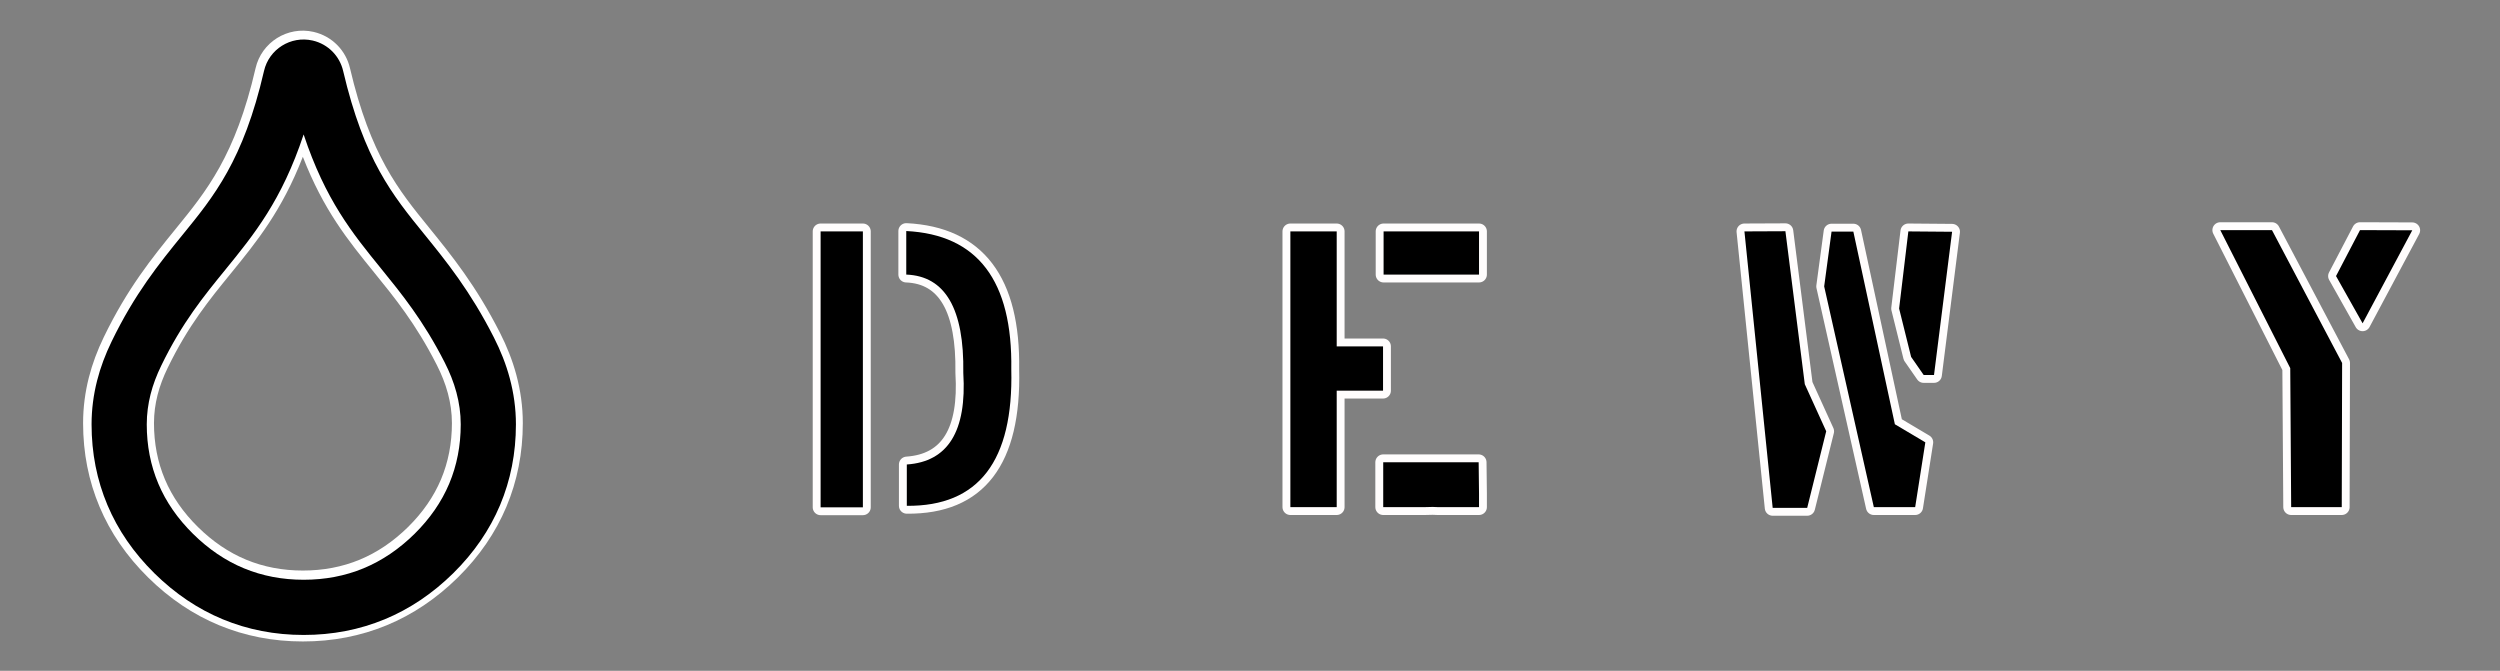 <?xml version="1.0" encoding="UTF-8" standalone="no"?>
<!DOCTYPE svg PUBLIC "-//W3C//DTD SVG 1.1//EN" "http://www.w3.org/Graphics/SVG/1.1/DTD/svg11.dtd">
<svg width="100%" height="100%" viewBox="0 0 1323 355" version="1.1" xmlns="http://www.w3.org/2000/svg" xmlns:xlink="http://www.w3.org/1999/xlink" xml:space="preserve" xmlns:serif="http://www.serif.com/" style="fill-rule:evenodd;clip-rule:evenodd;stroke-linejoin:round;stroke-miterlimit:2;">
    <rect x="0" y="0" width="1323" height="355" fill="#808080" stroke="none"/>
    <g id="Darkmode" transform="matrix(1,0,0,1,-1092.52,-1062.99)">
        <g transform="matrix(0.558,0,0,0.558,743.253,372.004)">
            <path d="M957.824,1302.88C977.256,1385.85 1003.89,1418.57 1032.89,1454.26L1032.9,1454.28C1054.6,1481.02 1077.34,1509.21 1100.05,1553.84L1100.07,1553.87C1106.59,1566.71 1111.92,1580.01 1115.65,1593.99C1119.56,1608.61 1121.75,1623.79 1121.75,1639.64C1121.75,1667.96 1116.49,1694.41 1106.17,1718.99L1106.15,1719.04C1095.87,1743.44 1080.6,1765.81 1060.17,1785.98C1060.15,1786 1060.13,1786.02 1060.11,1786.04C1039.72,1806.09 1017.24,1821.14 992.744,1831.29L992.722,1831.3C968.075,1841.49 941.553,1846.68 913.178,1846.68C884.792,1846.68 858.309,1841.48 833.7,1831.29C809.281,1821.19 786.83,1806.12 766.422,1786.01L766.393,1785.98C745.972,1765.81 730.66,1743.44 720.374,1719.04C709.998,1694.45 704.73,1667.97 704.73,1639.64C704.73,1624.65 706.671,1610.29 710.173,1596.43L710.18,1596.4C713.529,1583.21 718.341,1570.51 724.337,1558.11C746.667,1511.94 769.975,1483.12 792.527,1455.41L792.539,1455.39C821.638,1419.68 849.174,1386.07 868.294,1303.06C873.937,1278.41 898.545,1262.96 923.224,1268.55C923.311,1268.57 923.397,1268.59 923.484,1268.61C941.24,1272.78 953.952,1286.46 957.812,1302.83L957.824,1302.88ZM913.141,1387.02C893.336,1438.09 869.527,1467.35 844.657,1497.88C824.962,1522.08 804.356,1547.09 784.855,1587.41L784.852,1587.41C780.851,1595.68 777.582,1604.14 775.347,1612.94C773.184,1621.5 771.96,1630.38 771.96,1639.64C771.96,1658.63 775.359,1676.41 782.315,1692.89L782.318,1692.9C789.28,1709.42 799.795,1724.45 813.616,1738.11C827.536,1751.83 842.746,1762.25 859.402,1769.14L859.411,1769.15C876.051,1776.04 893.984,1779.42 913.178,1779.42C932.383,1779.42 950.358,1776.04 967.04,1769.14C983.775,1762.21 999.033,1751.78 1012.96,1738.1C1026.77,1724.45 1037.24,1709.42 1044.2,1692.92C1051.12,1676.43 1054.52,1658.64 1054.52,1639.64C1054.52,1629.82 1053.13,1620.42 1050.71,1611.38L1050.7,1611.35C1048.19,1601.93 1044.52,1592.99 1040.13,1584.34C1020.1,1544.98 999.844,1520.26 980.71,1496.67C955.978,1466.23 932.762,1437.59 913.141,1387.02Z" style="fill:white;"/>
        </g>
        <g transform="matrix(4.168,0,0,4.167,36.286,17.991)">
            <g transform="matrix(1,0,0,1,368.479,315.206)">
                <path d="M0,-35.086C9.063,-34.633 13.508,-28.773 13.336,-17.508C13.617,-5.883 9.195,-0.109 0.07,-0.188L0.07,-5.438C5.305,-5.797 7.695,-9.672 7.242,-17.063C7.367,-25.203 4.953,-29.367 0,-29.555L0,-35.086ZM-10.875,-35.039L-5.508,-35.039L-5.508,0L-10.875,0L-10.875,-35.039Z" style="fill-rule:nonzero;stroke:rgb(255,253,253);stroke-width:2px;"/>
            </g>
            <g transform="matrix(1,0,0,1,429.084,315.183)">
                <path d="M0,-35.016L12.117,-35.016L12.117,-29.532L0,-29.532L0,-35.016ZM-0.047,-5.696L12.07,-5.696L12.117,-1.711L12.117,0L6.867,0L6.234,-0.024L5.25,0L-0.047,0L-0.047,-5.696ZM-11.836,-35.016L-5.953,-35.016L-5.953,-20.414L-0.07,-20.414L-0.07,-14.789L-5.953,-14.789L-5.953,0L-11.836,0L-11.836,-35.016Z" style="fill-rule:nonzero;stroke:rgb(255,253,253);stroke-width:2px;"/>
            </g>
            <g transform="matrix(1,0,0,1,501.266,315.207)">
                <path d="M0,-34.993L-2.297,-16.805L-3.609,-16.805L-5.203,-19.102L-6.727,-25.243L-5.555,-35.04L0,-34.993ZM-9.938,-0.024L-4.688,-0.024L-3.398,-8.251L-7.266,-10.548L-12.539,-35.016L-15.305,-35.016L-16.242,-28.055L-9.938,-0.024ZM-18.703,-15.634L-15.984,-9.657L-18.398,0.07L-22.781,0.07L-26.367,-35.04L-21.164,-35.063L-18.703,-15.634Z" style="fill-rule:nonzero;stroke:rgb(255,253,253);stroke-width:2px;"/>
            </g>
            <g transform="matrix(1,0,0,1,553.059,315.183)">
                <path d="M0,-35.18L6.633,-35.157L0.328,-23.344L-3.047,-29.344L0,-35.18ZM-17.742,-35.18L-11.18,-35.18L-2.273,-18.305L-2.32,0L-8.742,0L-8.859,-17.649L-17.742,-35.18Z" style="fill-rule:nonzero;stroke:rgb(255,253,253);stroke-width:2px;"/>
            </g>
        </g>
    </g>
    <g transform="matrix(4.168,0,0,4.167,-968.198,-1063)">
        <g id="Base">
            <g>
                <g transform="matrix(0.134,0,0,0.134,148.485,89.283)">
                    <path d="M950.551,1304.59C970.369,1389.2 997.522,1422.58 1027.09,1458.97L1027.1,1458.99C1048.52,1485.38 1070.98,1513.18 1093.39,1557.23L1093.4,1557.25C1099.69,1569.63 1104.84,1582.44 1108.44,1595.92C1112.18,1609.92 1114.28,1624.46 1114.28,1639.64C1114.28,1666.92 1109.23,1692.42 1099.28,1716.1L1099.27,1716.13C1089.35,1739.66 1074.61,1761.21 1054.92,1780.66C1054.91,1780.68 1054.89,1780.69 1054.88,1780.71C1035.2,1800.05 1013.53,1814.6 989.887,1824.39L989.87,1824.39C966.107,1834.22 940.535,1839.21 913.178,1839.21C885.813,1839.21 860.28,1834.21 836.557,1824.39C812.999,1814.64 791.352,1800.09 771.664,1780.69L771.642,1780.66C751.953,1761.22 737.173,1739.66 727.256,1716.14C717.26,1692.44 712.2,1666.94 712.2,1639.64C712.2,1625.29 714.062,1611.53 717.415,1598.27L717.421,1598.24C720.645,1585.54 725.286,1573.3 731.061,1561.37C753.077,1515.85 776.085,1487.45 798.32,1460.12L798.329,1460.11C828.008,1423.69 856.073,1389.4 875.574,1304.73C880.296,1284.09 900.908,1271.16 921.575,1275.84C921.642,1275.85 921.71,1275.87 921.777,1275.88C936.652,1279.37 947.308,1290.84 950.541,1304.55L950.551,1304.59ZM913.136,1364.86C892.414,1427.4 866.291,1459.5 838.866,1493.16C818.853,1517.75 797.946,1543.18 778.13,1584.15L778.128,1584.16C773.905,1592.88 770.465,1601.81 768.106,1611.1C765.794,1620.25 764.49,1629.74 764.49,1639.64C764.49,1659.67 768.096,1678.41 775.433,1695.8L775.435,1695.81C782.767,1713.2 793.816,1729.05 808.371,1743.43C823.012,1757.86 839.027,1768.8 856.547,1776.05L856.554,1776.05C874.079,1783.31 892.962,1786.9 913.178,1786.9C933.402,1786.9 952.327,1783.31 969.895,1776.05C987.494,1768.76 1003.56,1757.82 1018.21,1743.42C1032.75,1729.05 1043.75,1713.2 1051.08,1695.82C1058.38,1678.43 1061.99,1659.68 1061.99,1639.64C1061.99,1629.15 1060.51,1619.11 1057.92,1609.44L1057.92,1609.43C1055.27,1599.5 1051.42,1590.07 1046.79,1580.95C1026.46,1541.01 1005.93,1515.9 986.508,1491.96C959.212,1458.36 933.787,1427 913.136,1364.86Z"/>
                </g>
                <g transform="matrix(1,0,0,1,-21.12,4.32)">
                    <g transform="matrix(1,0,0,1,368.479,315.206)">
                        <path d="M0,-35.086C9.063,-34.633 13.508,-28.773 13.336,-17.508C13.617,-5.883 9.195,-0.109 0.07,-0.188L0.07,-5.438C5.305,-5.797 7.695,-9.672 7.242,-17.063C7.367,-25.203 4.953,-29.367 0,-29.555L0,-35.086ZM-10.875,-35.039L-5.508,-35.039L-5.508,0L-10.875,0L-10.875,-35.039Z" style="fill-rule:nonzero;"/>
                    </g>
                    <g transform="matrix(1,0,0,1,429.084,315.183)">
                        <path d="M0,-35.016L12.117,-35.016L12.117,-29.532L0,-29.532L0,-35.016ZM-0.047,-5.696L12.07,-5.696L12.117,-1.711L12.117,0L6.867,0L6.234,-0.024L5.25,0L-0.047,0L-0.047,-5.696ZM-11.836,-35.016L-5.953,-35.016L-5.953,-20.414L-0.07,-20.414L-0.07,-14.789L-5.953,-14.789L-5.953,0L-11.836,0L-11.836,-35.016Z" style="fill-rule:nonzero;"/>
                    </g>
                    <g transform="matrix(1,0,0,1,501.266,315.207)">
                        <path d="M0,-34.993L-2.297,-16.805L-3.609,-16.805L-5.203,-19.102L-6.727,-25.243L-5.555,-35.04L0,-34.993ZM-9.938,-0.024L-4.688,-0.024L-3.398,-8.251L-7.266,-10.548L-12.539,-35.016L-15.305,-35.016L-16.242,-28.055L-9.938,-0.024ZM-18.703,-15.634L-15.984,-9.657L-18.398,0.07L-22.781,0.07L-26.367,-35.04L-21.164,-35.063L-18.703,-15.634Z" style="fill-rule:nonzero;"/>
                    </g>
                    <g transform="matrix(1,0,0,1,553.059,315.183)">
                        <path d="M0,-35.18L6.633,-35.157L0.328,-23.344L-3.047,-29.344L0,-35.18ZM-17.742,-35.18L-11.18,-35.18L-2.273,-18.305L-2.32,0L-8.742,0L-8.859,-17.649L-17.742,-35.18Z" style="fill-rule:nonzero;"/>
                    </g>
                </g>
            </g>
        </g>
    </g>
</svg>
